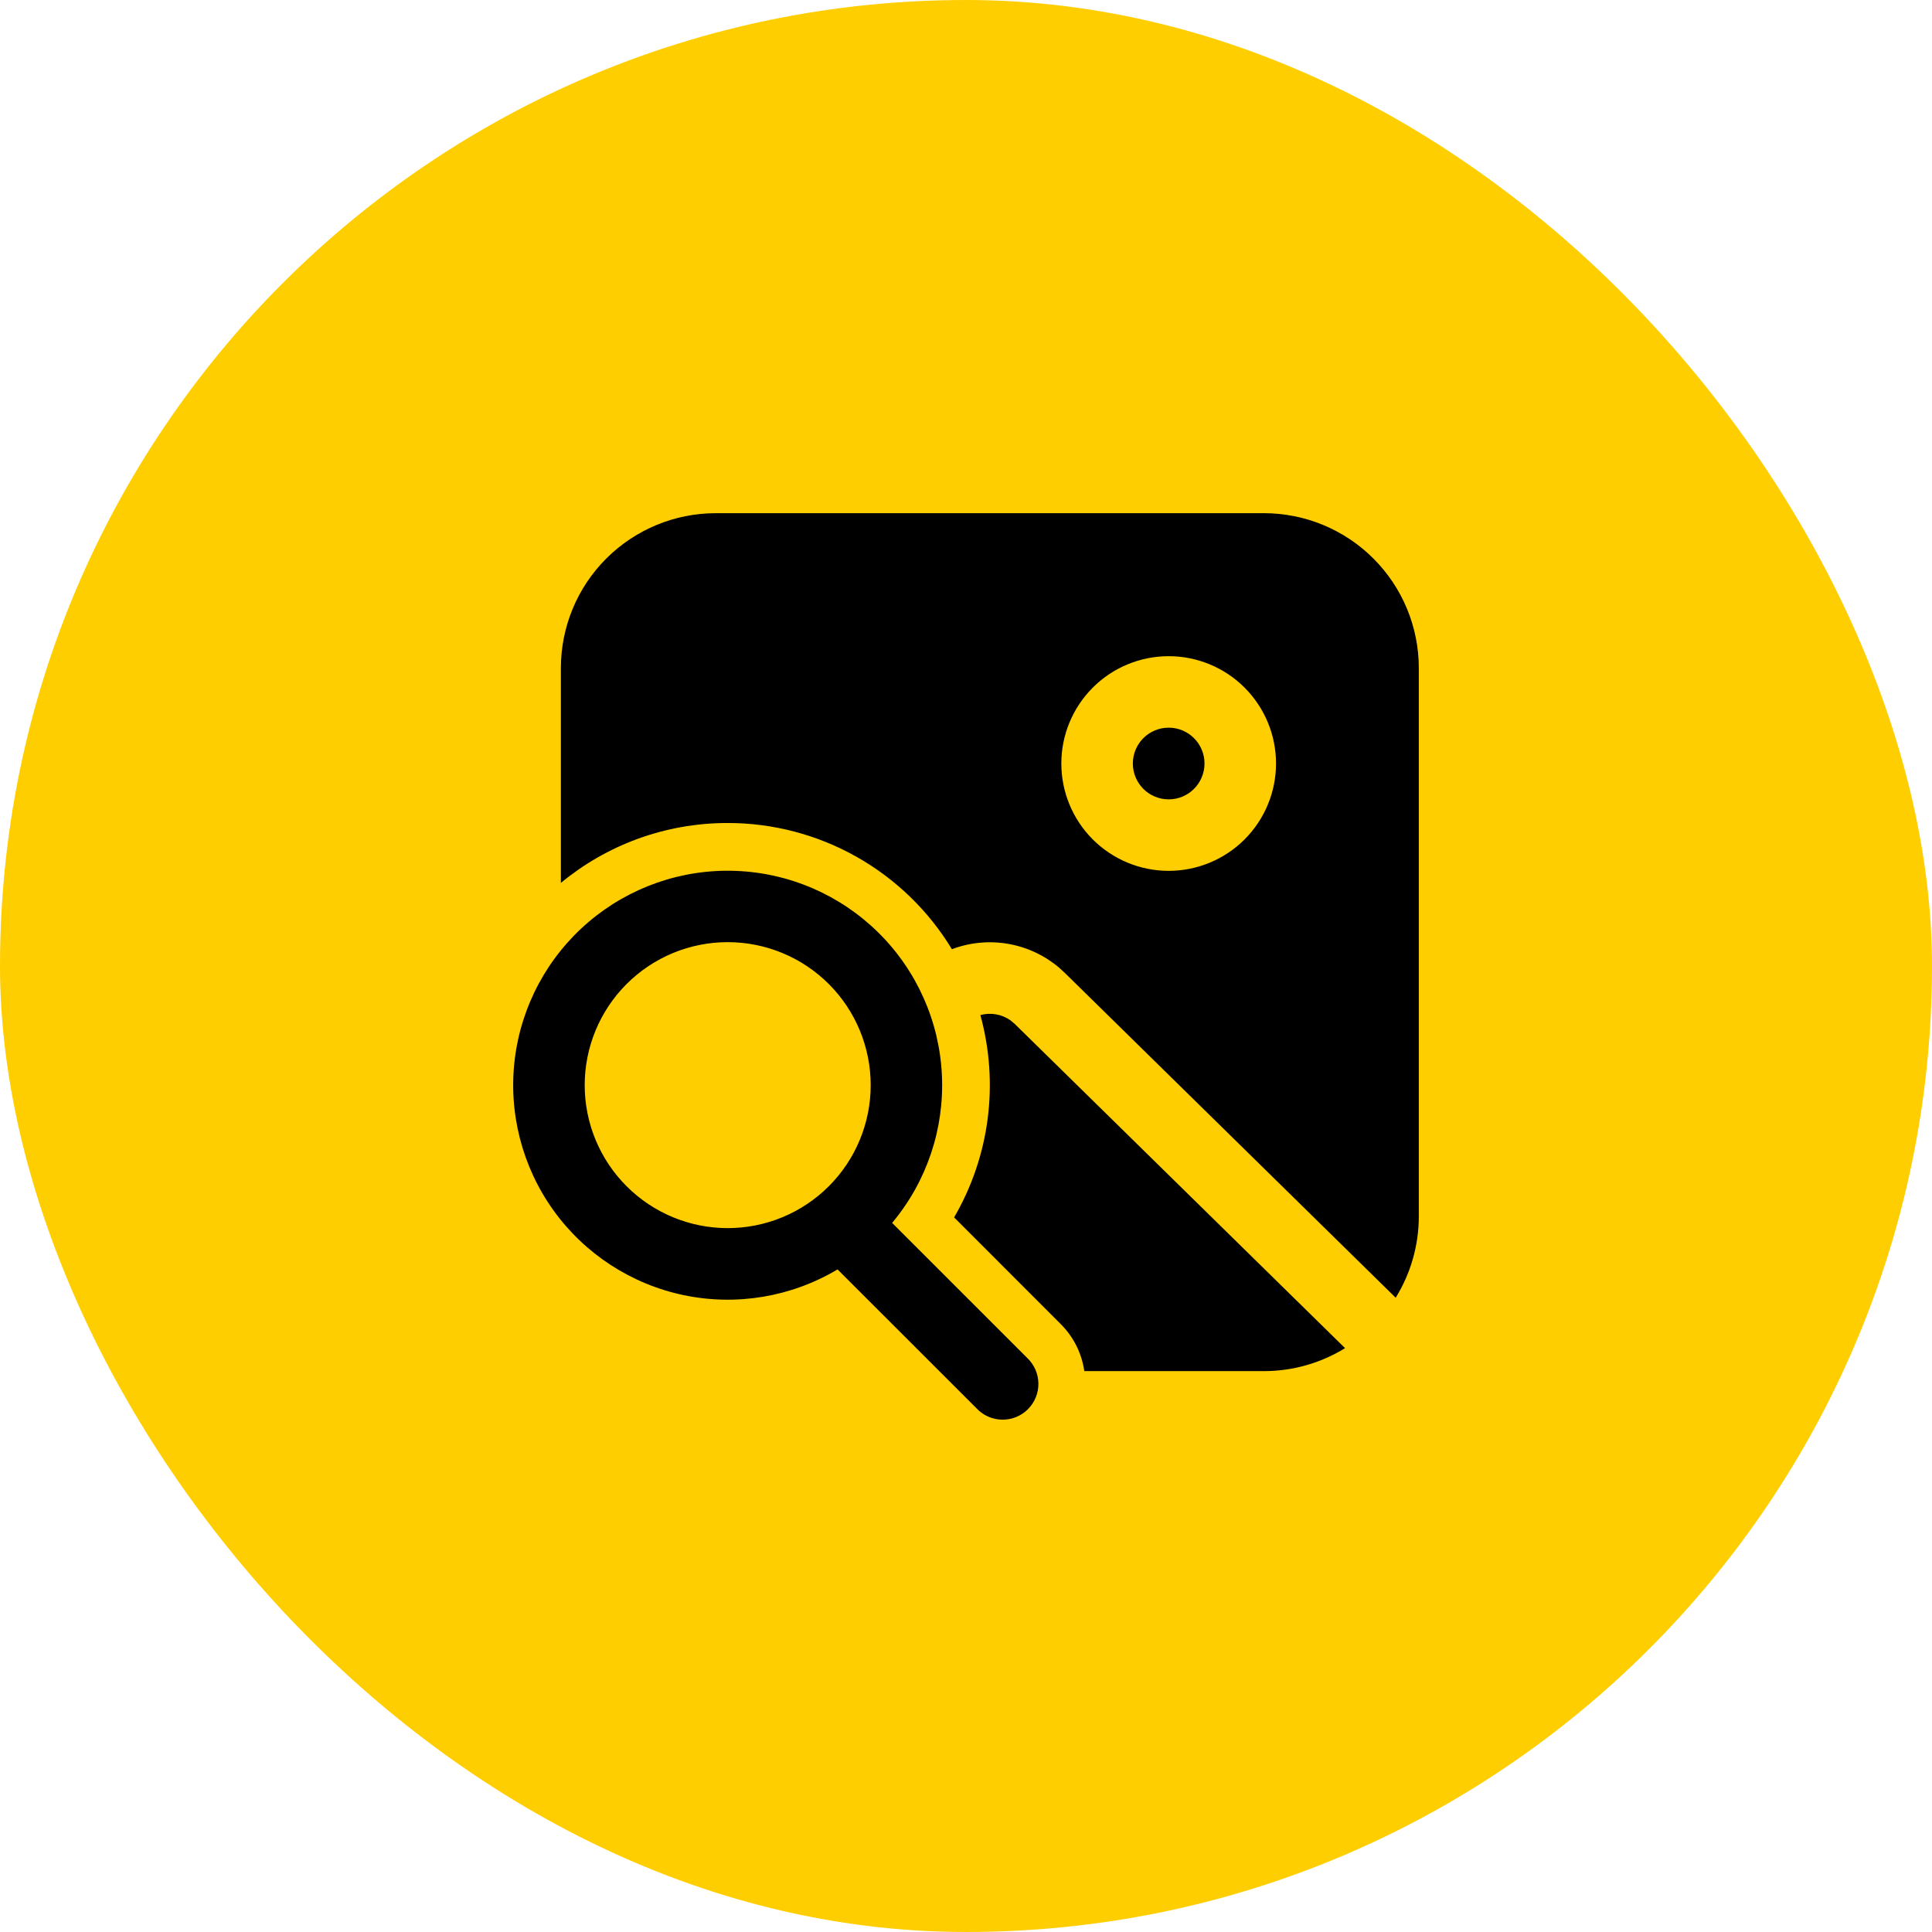 <svg width="64" height="64" viewBox="0 0 64 64" fill="none" xmlns="http://www.w3.org/2000/svg">
<rect width="64" height="64" rx="32" fill="#FFCE00"/>
<path d="M39.901 25.292C39.901 24.977 39.776 24.675 39.553 24.453C39.331 24.23 39.029 24.105 38.714 24.105C38.399 24.105 38.097 24.23 37.874 24.453C37.652 24.675 37.527 24.977 37.527 25.292C37.527 25.607 37.652 25.909 37.874 26.132C38.097 26.355 38.399 26.48 38.714 26.48C39.029 26.48 39.331 26.355 39.553 26.132C39.776 25.909 39.901 25.607 39.901 25.292ZM18.58 29.247V22.131C18.58 20.77 19.12 19.465 20.083 18.503C21.045 17.541 22.35 17 23.711 17H41.869C43.23 17 44.535 17.541 45.497 18.503C46.459 19.465 47 20.77 47 22.131V40.289C47 41.279 46.719 42.204 46.234 42.989L35.278 32.233L35.076 32.048C34.593 31.642 34.01 31.371 33.387 31.265C32.764 31.159 32.124 31.22 31.533 31.444C30.759 30.167 29.669 29.112 28.368 28.379C27.067 27.647 25.599 27.262 24.106 27.263C22.006 27.263 20.08 28.008 18.58 29.247ZM35.158 25.292C35.158 26.235 35.533 27.14 36.2 27.807C36.867 28.473 37.771 28.848 38.714 28.848C39.657 28.848 40.561 28.473 41.228 27.807C41.895 27.14 42.27 26.235 42.27 25.292C42.27 24.349 41.895 23.445 41.228 22.778C40.561 22.111 39.657 21.737 38.714 21.737C37.771 21.737 36.867 22.111 36.2 22.778C35.533 23.445 35.158 24.349 35.158 25.292ZM35.919 45.42C35.835 44.83 35.561 44.283 35.138 43.862L31.606 40.328C32.19 39.325 32.568 38.216 32.717 37.065C32.866 35.914 32.784 34.745 32.476 33.626C32.644 33.579 32.821 33.571 32.993 33.601C33.166 33.631 33.329 33.699 33.472 33.799L33.619 33.923L44.557 44.659C43.749 45.157 42.818 45.421 41.869 45.42H35.919ZM29.553 40.51C30.697 39.144 31.285 37.398 31.202 35.619C31.12 33.84 30.372 32.157 29.107 30.903C27.841 29.649 26.151 28.916 24.372 28.849C22.592 28.782 20.852 29.387 19.496 30.542C18.14 31.698 17.268 33.32 17.052 35.088C16.837 36.856 17.293 38.641 18.33 40.089C19.368 41.536 20.912 42.541 22.655 42.905C24.399 43.268 26.216 42.963 27.745 42.051L32.348 46.652C32.456 46.768 32.587 46.861 32.732 46.926C32.877 46.991 33.034 47.026 33.193 47.028C33.352 47.031 33.51 47.002 33.658 46.942C33.805 46.883 33.939 46.794 34.051 46.682C34.164 46.569 34.253 46.435 34.312 46.288C34.372 46.14 34.401 45.983 34.398 45.824C34.395 45.664 34.361 45.508 34.296 45.362C34.231 45.217 34.138 45.086 34.022 44.978L29.553 40.51ZM24.106 40.683C22.85 40.683 21.645 40.184 20.757 39.296C19.868 38.408 19.369 37.203 19.369 35.947C19.369 34.691 19.868 33.486 20.757 32.597C21.645 31.709 22.85 31.21 24.106 31.21C25.362 31.21 26.567 31.709 27.455 32.597C28.344 33.486 28.843 34.691 28.843 35.947C28.843 37.203 28.344 38.408 27.455 39.296C26.567 40.184 25.362 40.683 24.106 40.683Z" fill="black"/>
</svg>
